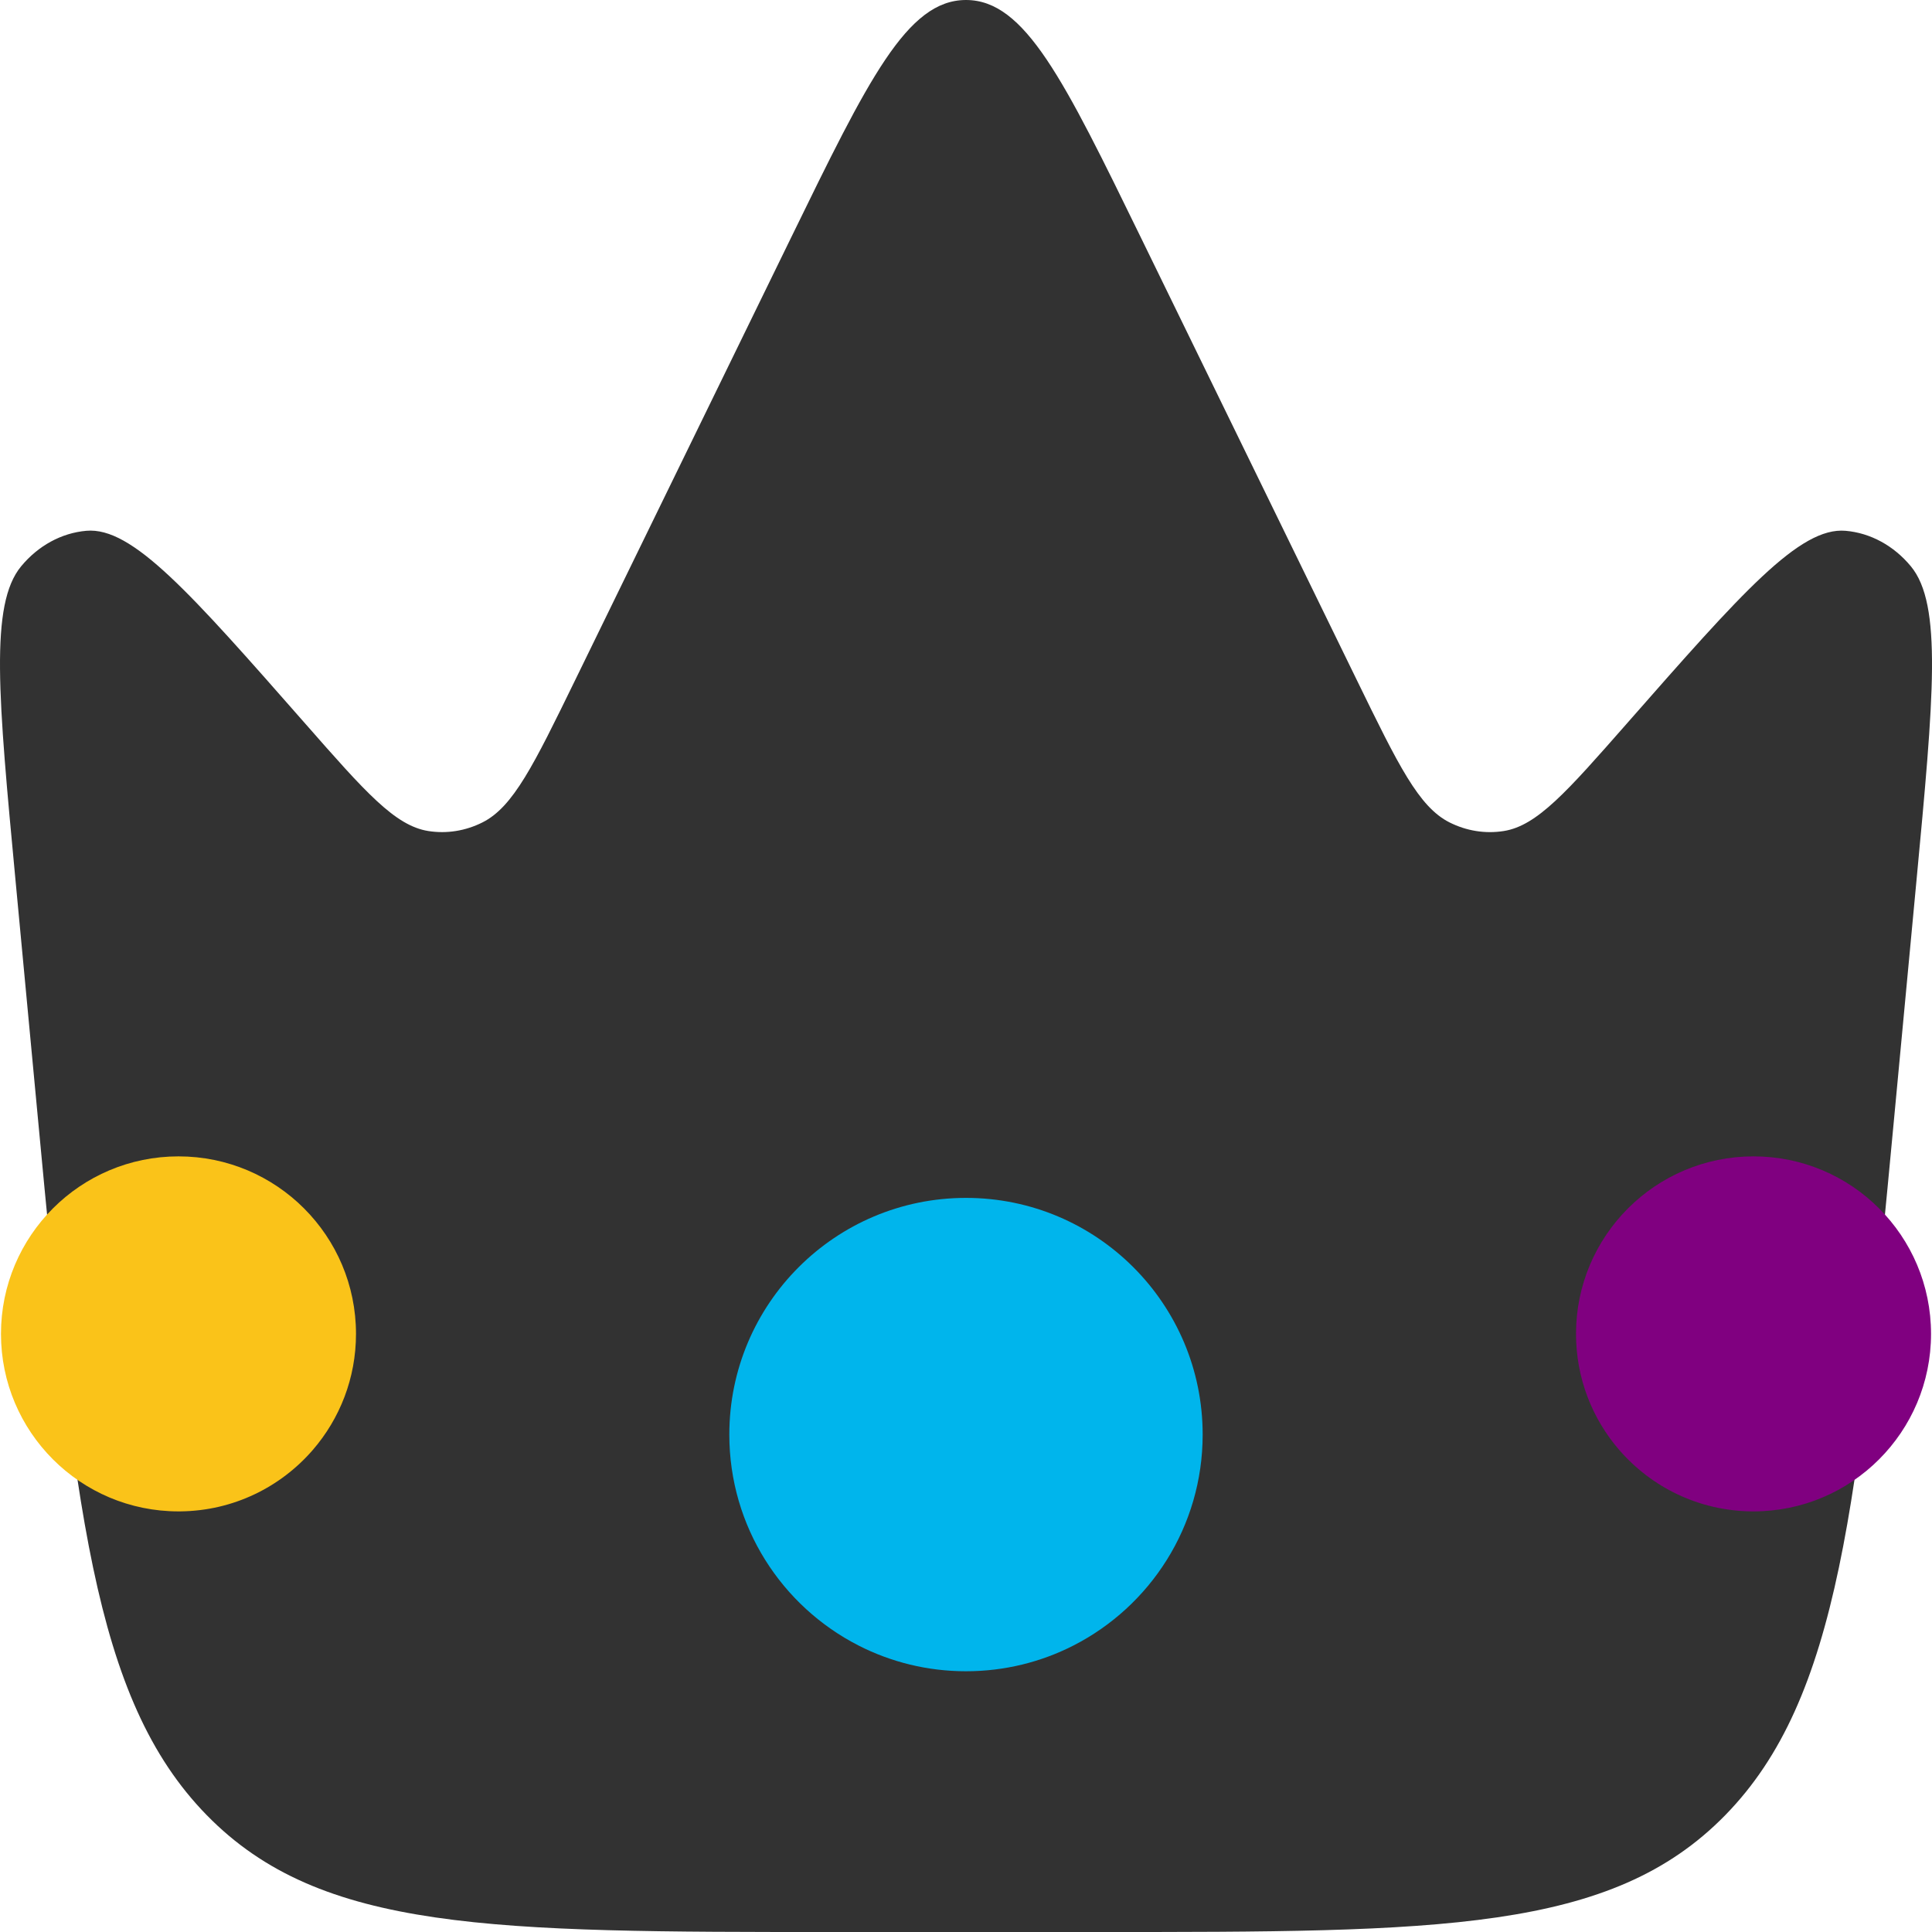 <?xml version="1.0" encoding="UTF-8" standalone="no"?>
<!-- Created with Inkscape (http://www.inkscape.org/) -->

<svg
   width="143.983mm"
   height="143.983mm"
   viewBox="0 0 143.983 143.983"
   version="1.1"
   id="svg5"
   xml:space="preserve"
   inkscape:version="1.2.2 (732a01da63, 2022-12-09)"
   sodipodi:docname="edit-emperors.svg"
   xmlns:inkscape="http://www.inkscape.org/namespaces/inkscape"
   xmlns:sodipodi="http://sodipodi.sourceforge.net/DTD/sodipodi-0.dtd"
   xmlns="http://www.w3.org/2000/svg"
   xmlns:svg="http://www.w3.org/2000/svg"><sodipodi:namedview
     id="namedview7"
     pagecolor="#505050"
     bordercolor="#eeeeee"
     borderopacity="1"
     inkscape:showpageshadow="0"
     inkscape:pageopacity="0"
     inkscape:pagecheckerboard="0"
     inkscape:deskcolor="#505050"
     inkscape:document-units="mm"
     showgrid="false"
     inkscape:zoom="0.26456984"
     inkscape:cx="-797.521"
     inkscape:cy="258.91085"
     inkscape:window-width="1920"
     inkscape:window-height="1001"
     inkscape:window-x="-9"
     inkscape:window-y="-9"
     inkscape:window-maximized="1"
     inkscape:current-layer="layer1" /><defs
     id="defs2" /><g
     inkscape:label="Layer 1"
     inkscape:groupmode="layer"
     id="layer1"
     transform="translate(-33.008,-36.971)"><path
       opacity="0.5"
       d="m 175.827,102.673 -1.65,17.532 c -2.719,28.887 -4.078,43.331 -12.592,52.04 -8.514,8.71 -21.274,8.71 -46.795,8.71 H 95.21 c -25.521,0 -38.281,0 -46.795,-8.71 -8.514,-8.709 -9.873,-23.152 -12.592,-52.04 L 34.173,102.673 C 32.877,88.904 32.229,82.019 34.585,79.173 c 1.274,-1.539 3.007,-2.483 4.859,-2.645 3.425,-0.301 7.725,4.595 16.327,14.387 4.448,5.064 6.673,7.596 9.154,7.988 1.375,0.217 2.776,-0.006 4.045,-0.645 2.291,-1.153 3.819,-4.283 6.874,-10.544 l 16.103,-32.999 C 97.72,42.886 100.607,36.971 105,36.971 c 4.393,0 7.28,5.915 13.053,17.745 l 16.103,32.999 c 3.055,6.26 4.583,9.391 6.874,10.544 1.27,0.639 2.671,0.862 4.045,0.645 2.482,-0.392 4.705,-2.924 9.154,-7.988 8.602,-9.792 12.902,-14.688 16.327,-14.387 1.852,0.163 3.585,1.106 4.859,2.645 2.356,2.846 1.708,9.731 0.412,23.5 z"
       fill="#1c274c"
       id="path3233"
       style="opacity:1;fill:#323232;fill-opacity:1;stroke-width:7.199" /><g
       id="g5118"
       transform="translate(1.364)"><path
         d="m 162.326,149.608 c 7.306,0 13.229,-5.923 13.229,-13.229 0,-7.306 -5.923,-13.229 -13.229,-13.229 -7.306,0 -13.229,5.923 -13.229,13.229 0,3.304 1.212,6.326 3.215,8.644 2.394,2.772 5.92,4.538 9.858,4.584 z"
         fill="#1c274c"
         id="path1962"
         style="fill:#800080;fill-opacity:1;stroke-width:8.819" /><path
         d="m 103.636,126.244 c -9.742,0 -17.639,7.897 -17.639,17.639 0,6.86 3.916,12.805 9.633,15.722 2.402,1.226 5.123,1.917 8.005,1.917 2.882,0 5.603,-0.691 8.005,-1.917 5.718,-2.917 9.633,-8.862 9.633,-15.722 0,-9.742 -7.897,-17.639 -17.639,-17.639 z"
         fill="#1c274c"
         id="path1964"
         style="fill:#00b5ec;fill-opacity:1;stroke-width:8.819" /><path
         d="m 31.717,136.379 c 0,7.306 5.923,13.229 13.229,13.229 l 0.156,-8.8e-4 c 3.939,-0.046 7.464,-1.812 9.859,-4.584 2.003,-2.318 3.214,-5.34 3.214,-8.644 0,-7.306 -5.923,-13.229 -13.229,-13.229 -7.306,0 -13.229,5.923 -13.229,13.229 z"
         fill="#1c274c"
         id="path1966"
         style="fill:#fac319;fill-opacity:1;stroke-width:8.819" /></g></g></svg>
